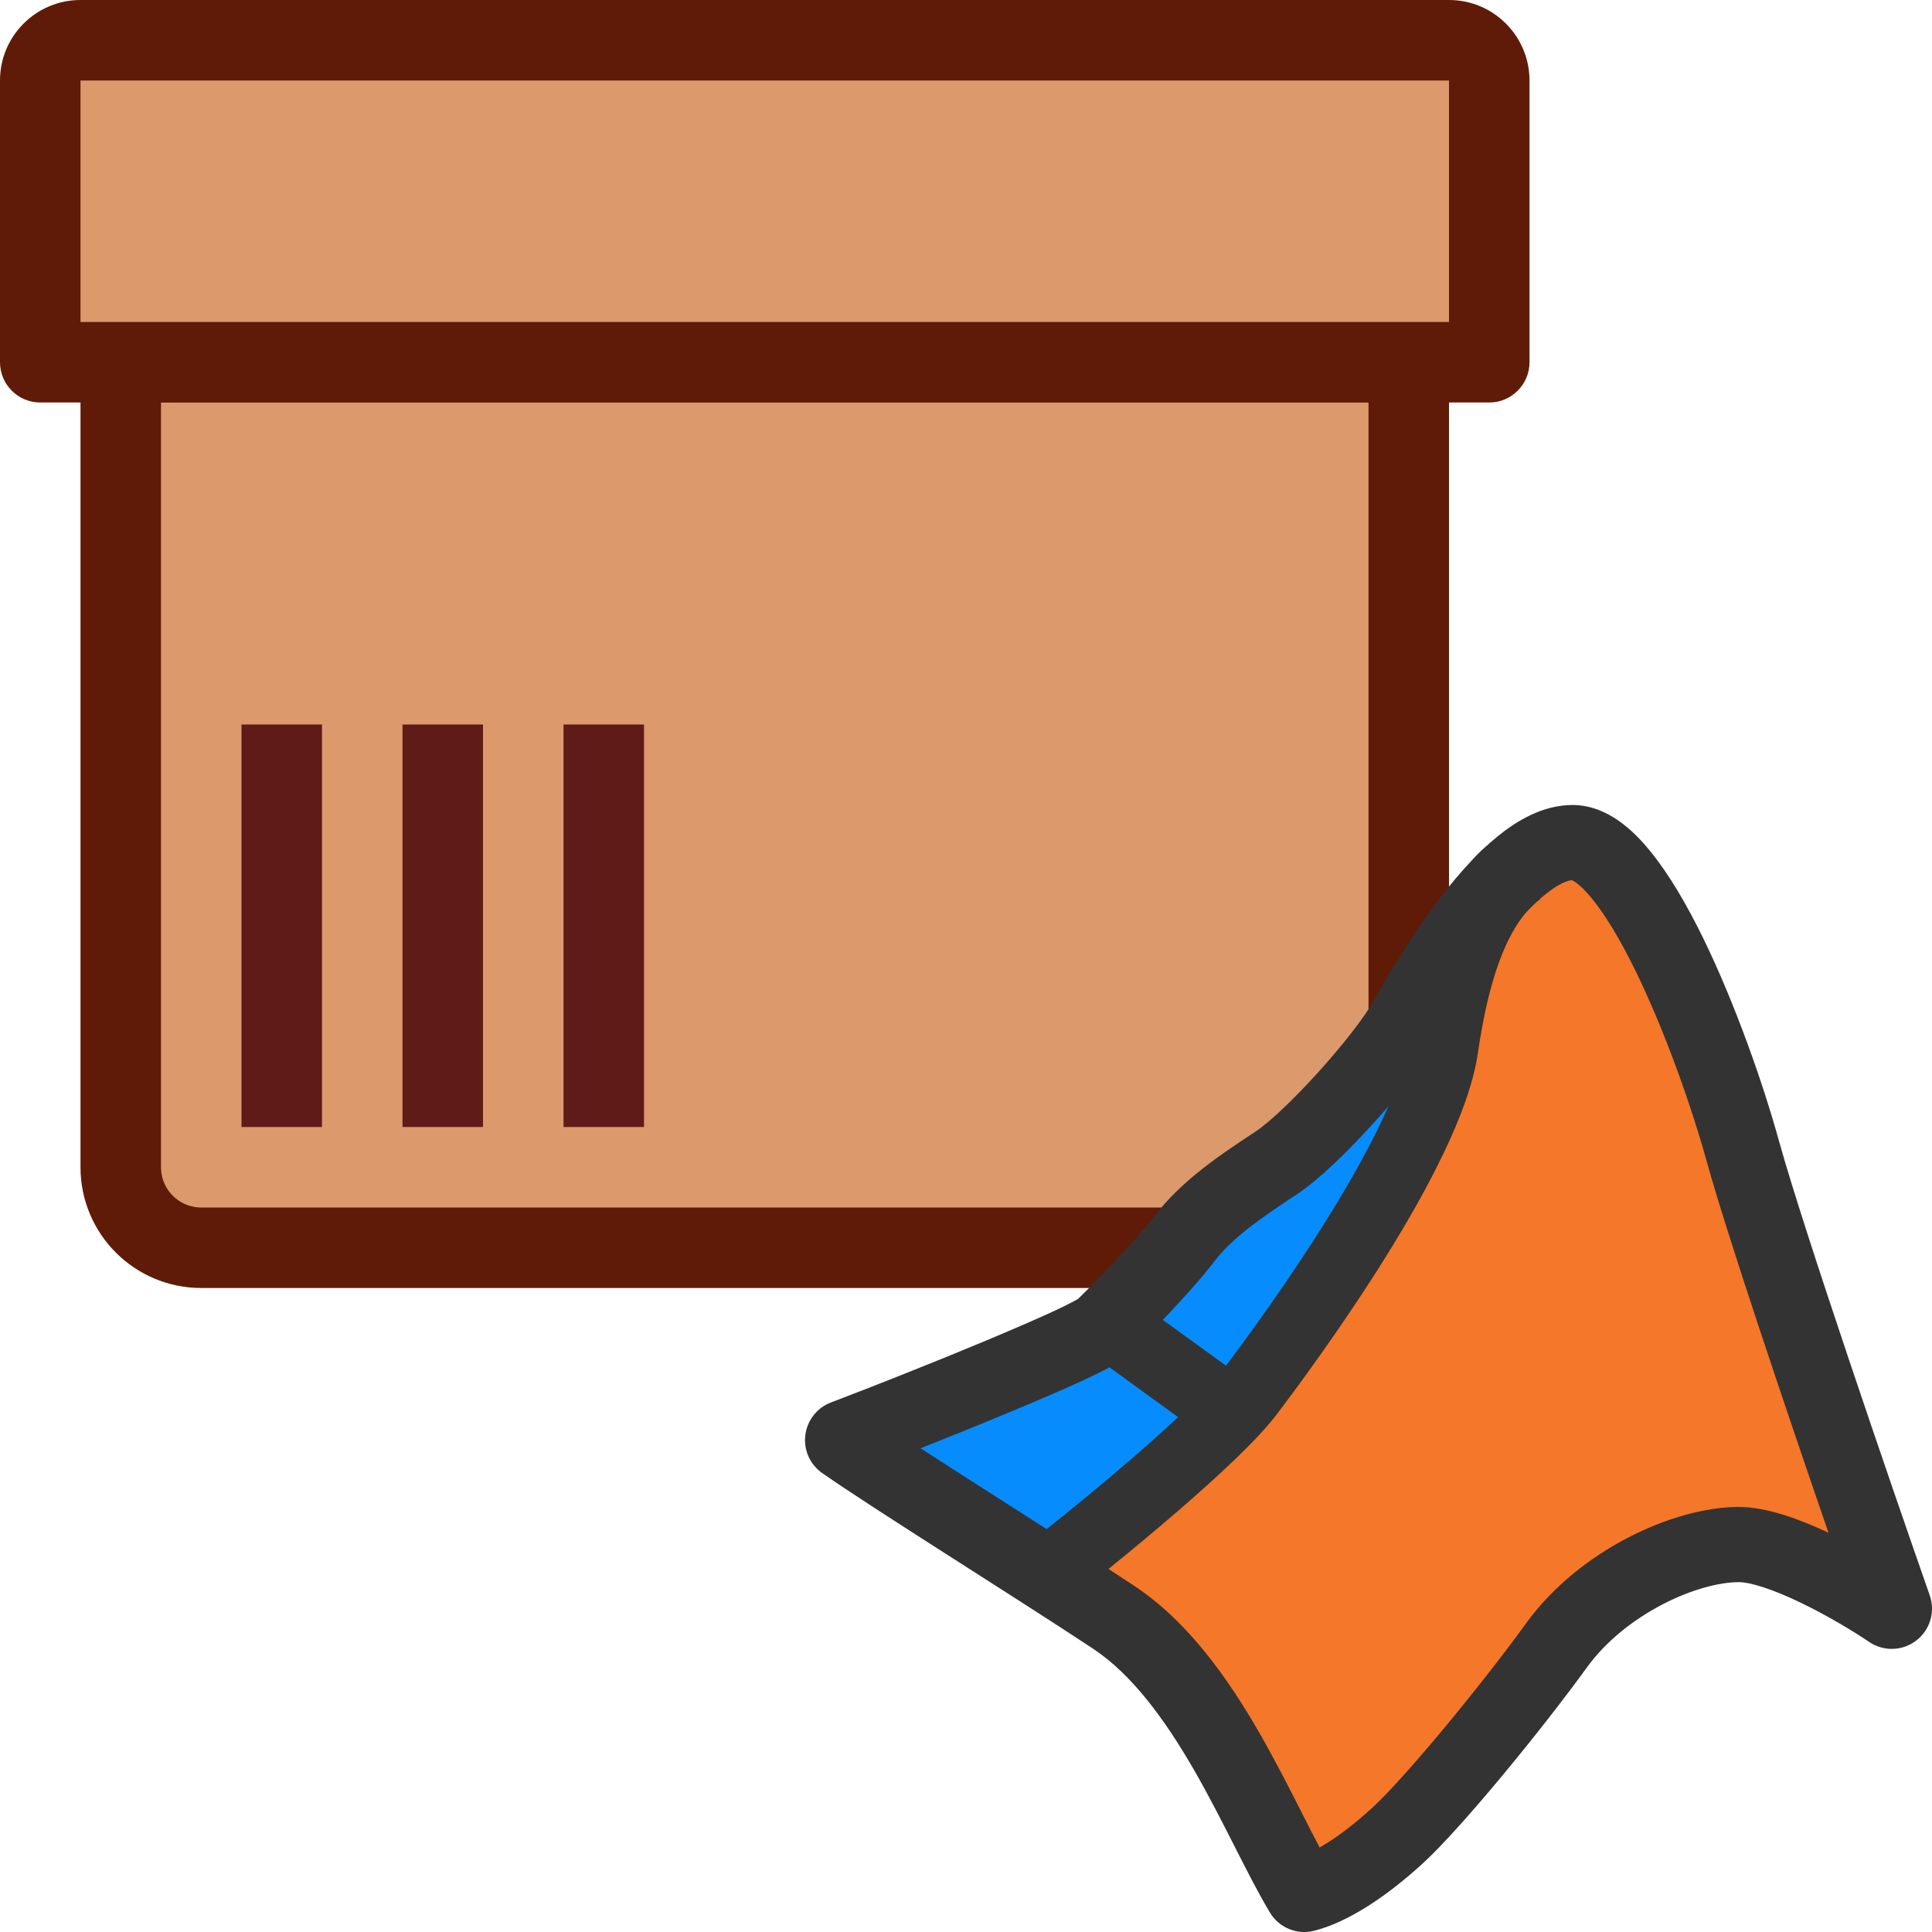 <svg width="24" height="24" viewBox="0 0 24 24" fill="none" xmlns="http://www.w3.org/2000/svg">
<path d="M1.5 4.5H17.5V14.5C17.5 15.052 17.052 15.5 16.5 15.5H2.5C1.948 15.5 1.5 15.052 1.5 14.5V4.5Z" fill="#DC996C" stroke="#5F1B08"/>
<path d="M3.5 13.5L3.5 11.5L3.5 9.5" stroke="#5F1B18" stroke-linecap="square"/>
<path d="M5.5 13.5L5.5 11.5L5.5 9.5" stroke="#5F1B18" stroke-linecap="square"/>
<path d="M7.5 13.5L7.5 11.5L7.5 9.5" stroke="#5F1B18" stroke-linecap="square"/>
<path d="M0.5 1C0.5 0.724 0.724 0.5 1 0.5H18C18.276 0.5 18.5 0.724 18.5 1V4.5H0.5V1Z" fill="#DC996C"/>
<path d="M18.5 4.5V5C18.776 5 19 4.776 19 4.5H18.5ZM0.5 4.5H0C0 4.776 0.224 5 0.5 5L0.5 4.5ZM1 1H18V0H1V1ZM18 1V4.5H19V1H18ZM18.5 4H0.5V5H18.5V4ZM1 4.5V1H0V4.5H1ZM18 1H19C19 0.448 18.552 0 18 0V1ZM1 0C0.448 0 0 0.448 0 1H1V0Z" fill="#5F1B08"/>
<path d="M10.5 17.889L10.322 17.422C10.149 17.488 10.027 17.644 10.004 17.828C9.981 18.012 10.062 18.193 10.214 18.299L10.5 17.889ZM13.719 16.515L14.067 16.874L14.067 16.874L13.719 16.515ZM14.731 15.419L14.332 15.119L14.332 15.119L14.731 15.419ZM17.491 12.693L17.054 12.449L17.054 12.449L17.491 12.693ZM21.619 14.313L22.101 14.18V14.18L21.619 14.313ZM23.5 19.983L23.22 20.397C23.398 20.518 23.634 20.511 23.805 20.379C23.976 20.248 24.043 20.022 23.972 19.818L23.5 19.983ZM19.31 20.418L18.905 20.125L19.31 20.418ZM17.348 22.769L17.009 22.401H17.009L17.348 22.769ZM16.203 23.5L15.774 23.756C15.887 23.947 16.113 24.04 16.328 23.984L16.203 23.5ZM13.852 20.062L13.576 20.479L13.852 20.062ZM12.768 19.096C12.55 19.265 12.511 19.58 12.681 19.797C12.851 20.015 13.166 20.053 13.383 19.883L12.768 19.096ZM15.508 17.316L15.906 17.619L15.906 17.619L15.508 17.316ZM17.93 13.018L18.425 13.09L17.93 13.018ZM10.678 18.356C11.21 18.154 11.975 17.852 12.631 17.578C12.958 17.441 13.263 17.309 13.499 17.2C13.617 17.145 13.723 17.094 13.808 17.048C13.872 17.014 13.986 16.952 14.067 16.874L13.372 16.155C13.408 16.12 13.42 16.122 13.337 16.166C13.275 16.199 13.189 16.242 13.079 16.293C12.859 16.394 12.568 16.52 12.245 16.655C11.601 16.924 10.846 17.223 10.322 17.422L10.678 18.356ZM14.067 16.874C14.292 16.656 14.873 16.062 15.131 15.72L14.332 15.119C14.126 15.392 13.596 15.939 13.372 16.155L14.067 16.874ZM15.131 15.72C15.346 15.434 15.688 15.194 16.151 14.889L15.601 14.054C15.164 14.341 14.668 14.671 14.332 15.119L15.131 15.72ZM16.151 14.889C16.433 14.703 16.806 14.335 17.123 13.984C17.443 13.63 17.765 13.225 17.927 12.937L17.054 12.449C16.95 12.635 16.69 12.971 16.381 13.314C16.069 13.659 15.768 13.943 15.601 14.054L16.151 14.889ZM17.927 12.937C18.058 12.704 18.357 12.183 18.712 11.725C18.891 11.495 19.07 11.299 19.236 11.164C19.413 11.02 19.511 11 19.535 11V10C19.165 10 18.843 10.195 18.606 10.388C18.356 10.59 18.123 10.853 17.922 11.112C17.519 11.632 17.189 12.208 17.054 12.449L17.927 12.937ZM19.535 11C19.491 11 19.489 10.983 19.536 11.016C19.582 11.048 19.648 11.11 19.731 11.213C19.897 11.418 20.079 11.725 20.262 12.1C20.625 12.844 20.95 13.768 21.138 14.447L22.101 14.18C21.901 13.456 21.556 12.473 21.161 11.661C20.964 11.258 20.744 10.875 20.509 10.585C20.392 10.439 20.259 10.302 20.109 10.197C19.96 10.092 19.764 10 19.535 10V11ZM21.138 14.447C21.454 15.588 22.533 18.733 23.028 20.148L23.972 19.818C23.472 18.389 22.407 15.282 22.101 14.18L21.138 14.447ZM23.78 19.569C23.559 19.42 23.198 19.2 22.817 19.015C22.459 18.841 21.994 18.654 21.599 18.654V19.654C21.744 19.654 22.025 19.742 22.381 19.915C22.712 20.075 23.032 20.27 23.22 20.397L23.78 19.569ZM21.599 18.654C21.159 18.654 20.65 18.803 20.185 19.046C19.714 19.292 19.245 19.654 18.905 20.125L19.715 20.711C19.947 20.391 20.285 20.122 20.647 19.933C21.015 19.741 21.364 19.654 21.599 19.654V18.654ZM18.905 20.125C18.337 20.909 17.4 22.041 17.009 22.401L17.686 23.137C18.154 22.706 19.138 21.507 19.715 20.711L18.905 20.125ZM17.009 22.401C16.601 22.776 16.266 22.968 16.078 23.016L16.328 23.984C16.753 23.875 17.235 23.552 17.686 23.137L17.009 22.401ZM16.632 23.244C16.51 23.039 16.378 22.779 16.221 22.47C16.067 22.167 15.894 21.826 15.698 21.487C15.314 20.819 14.811 20.097 14.128 19.645L13.576 20.479C14.058 20.798 14.465 21.35 14.832 21.986C15.012 22.299 15.175 22.618 15.329 22.922C15.481 23.221 15.63 23.516 15.774 23.756L16.632 23.244ZM14.128 19.645C13.045 18.929 11.446 17.939 10.786 17.479L10.214 18.299C10.876 18.761 12.553 19.803 13.576 20.479L14.128 19.645ZM13.383 19.883C13.709 19.629 14.222 19.215 14.706 18.794C15.177 18.386 15.665 17.936 15.906 17.619L15.11 17.014C14.942 17.234 14.534 17.62 14.051 18.039C13.582 18.446 13.082 18.849 12.768 19.096L13.383 19.883ZM15.906 17.619C16.166 17.277 16.735 16.508 17.265 15.658C17.53 15.233 17.79 14.781 17.997 14.348C18.2 13.922 18.368 13.483 18.425 13.09L17.435 12.946C17.4 13.19 17.282 13.523 17.094 13.917C16.909 14.305 16.67 14.722 16.417 15.128C15.91 15.941 15.361 16.683 15.11 17.014L15.906 17.619ZM18.425 13.09C18.594 11.925 18.886 11.437 19.169 11.225L18.571 10.424C17.955 10.884 17.613 11.718 17.435 12.946L18.425 13.09ZM13.457 16.832L14.846 17.84L15.433 17.03L14.043 16.022L13.457 16.832Z" fill="#333333"/>
<path fill-rule="evenodd" clip-rule="evenodd" d="M13.002 18.995C13.309 18.751 13.712 18.421 14.095 18.089C14.29 17.92 14.474 17.755 14.635 17.604L13.783 16.986C13.781 16.987 13.779 16.988 13.777 16.989C13.693 17.034 13.588 17.085 13.471 17.14C13.236 17.248 12.932 17.38 12.605 17.516C12.229 17.673 11.818 17.84 11.435 17.991C11.745 18.192 12.105 18.422 12.475 18.658C12.649 18.77 12.827 18.883 13.002 18.995ZM14.445 16.396L15.23 16.965C15.504 16.601 16.006 15.913 16.473 15.164C16.728 14.756 16.968 14.336 17.154 13.946C17.188 13.876 17.219 13.808 17.248 13.741C17.191 13.808 17.132 13.874 17.074 13.939C16.757 14.29 16.389 14.652 16.114 14.833C15.653 15.137 15.3 15.383 15.077 15.68C14.931 15.874 14.677 16.153 14.445 16.396Z" fill="#068CFC"/>
<path fill-rule="evenodd" clip-rule="evenodd" d="M18.965 11.326C18.721 11.607 18.498 12.123 18.359 13.08C18.303 13.463 18.139 13.896 17.936 14.319C17.731 14.749 17.473 15.199 17.209 15.622C16.68 16.47 16.112 17.238 15.853 17.579C15.617 17.889 15.134 18.335 14.663 18.744C14.358 19.008 14.043 19.269 13.77 19.49C13.881 19.562 13.989 19.633 14.091 19.701C14.761 20.144 15.257 20.855 15.641 21.52C15.835 21.858 16.008 22.197 16.162 22.5L16.169 22.515C16.249 22.672 16.323 22.818 16.393 22.95C16.577 22.845 16.803 22.681 17.054 22.45C17.45 22.086 18.39 20.949 18.959 20.164C19.292 19.704 19.753 19.347 20.216 19.105C20.675 18.866 21.173 18.72 21.599 18.72C21.952 18.72 22.369 18.878 22.714 19.04C22.176 17.478 21.451 15.329 21.202 14.429C21.013 13.747 20.687 12.82 20.322 12.07C20.138 11.694 19.954 11.382 19.783 11.171C19.698 11.065 19.627 10.999 19.574 10.961C19.549 10.944 19.533 10.936 19.526 10.934C19.475 10.937 19.365 10.974 19.194 11.113C19.172 11.13 19.15 11.149 19.127 11.169L19.13 11.172C19.115 11.183 19.1 11.195 19.085 11.207C19.046 11.244 19.006 11.284 18.965 11.326Z" fill="#F57729"/>
</svg>
